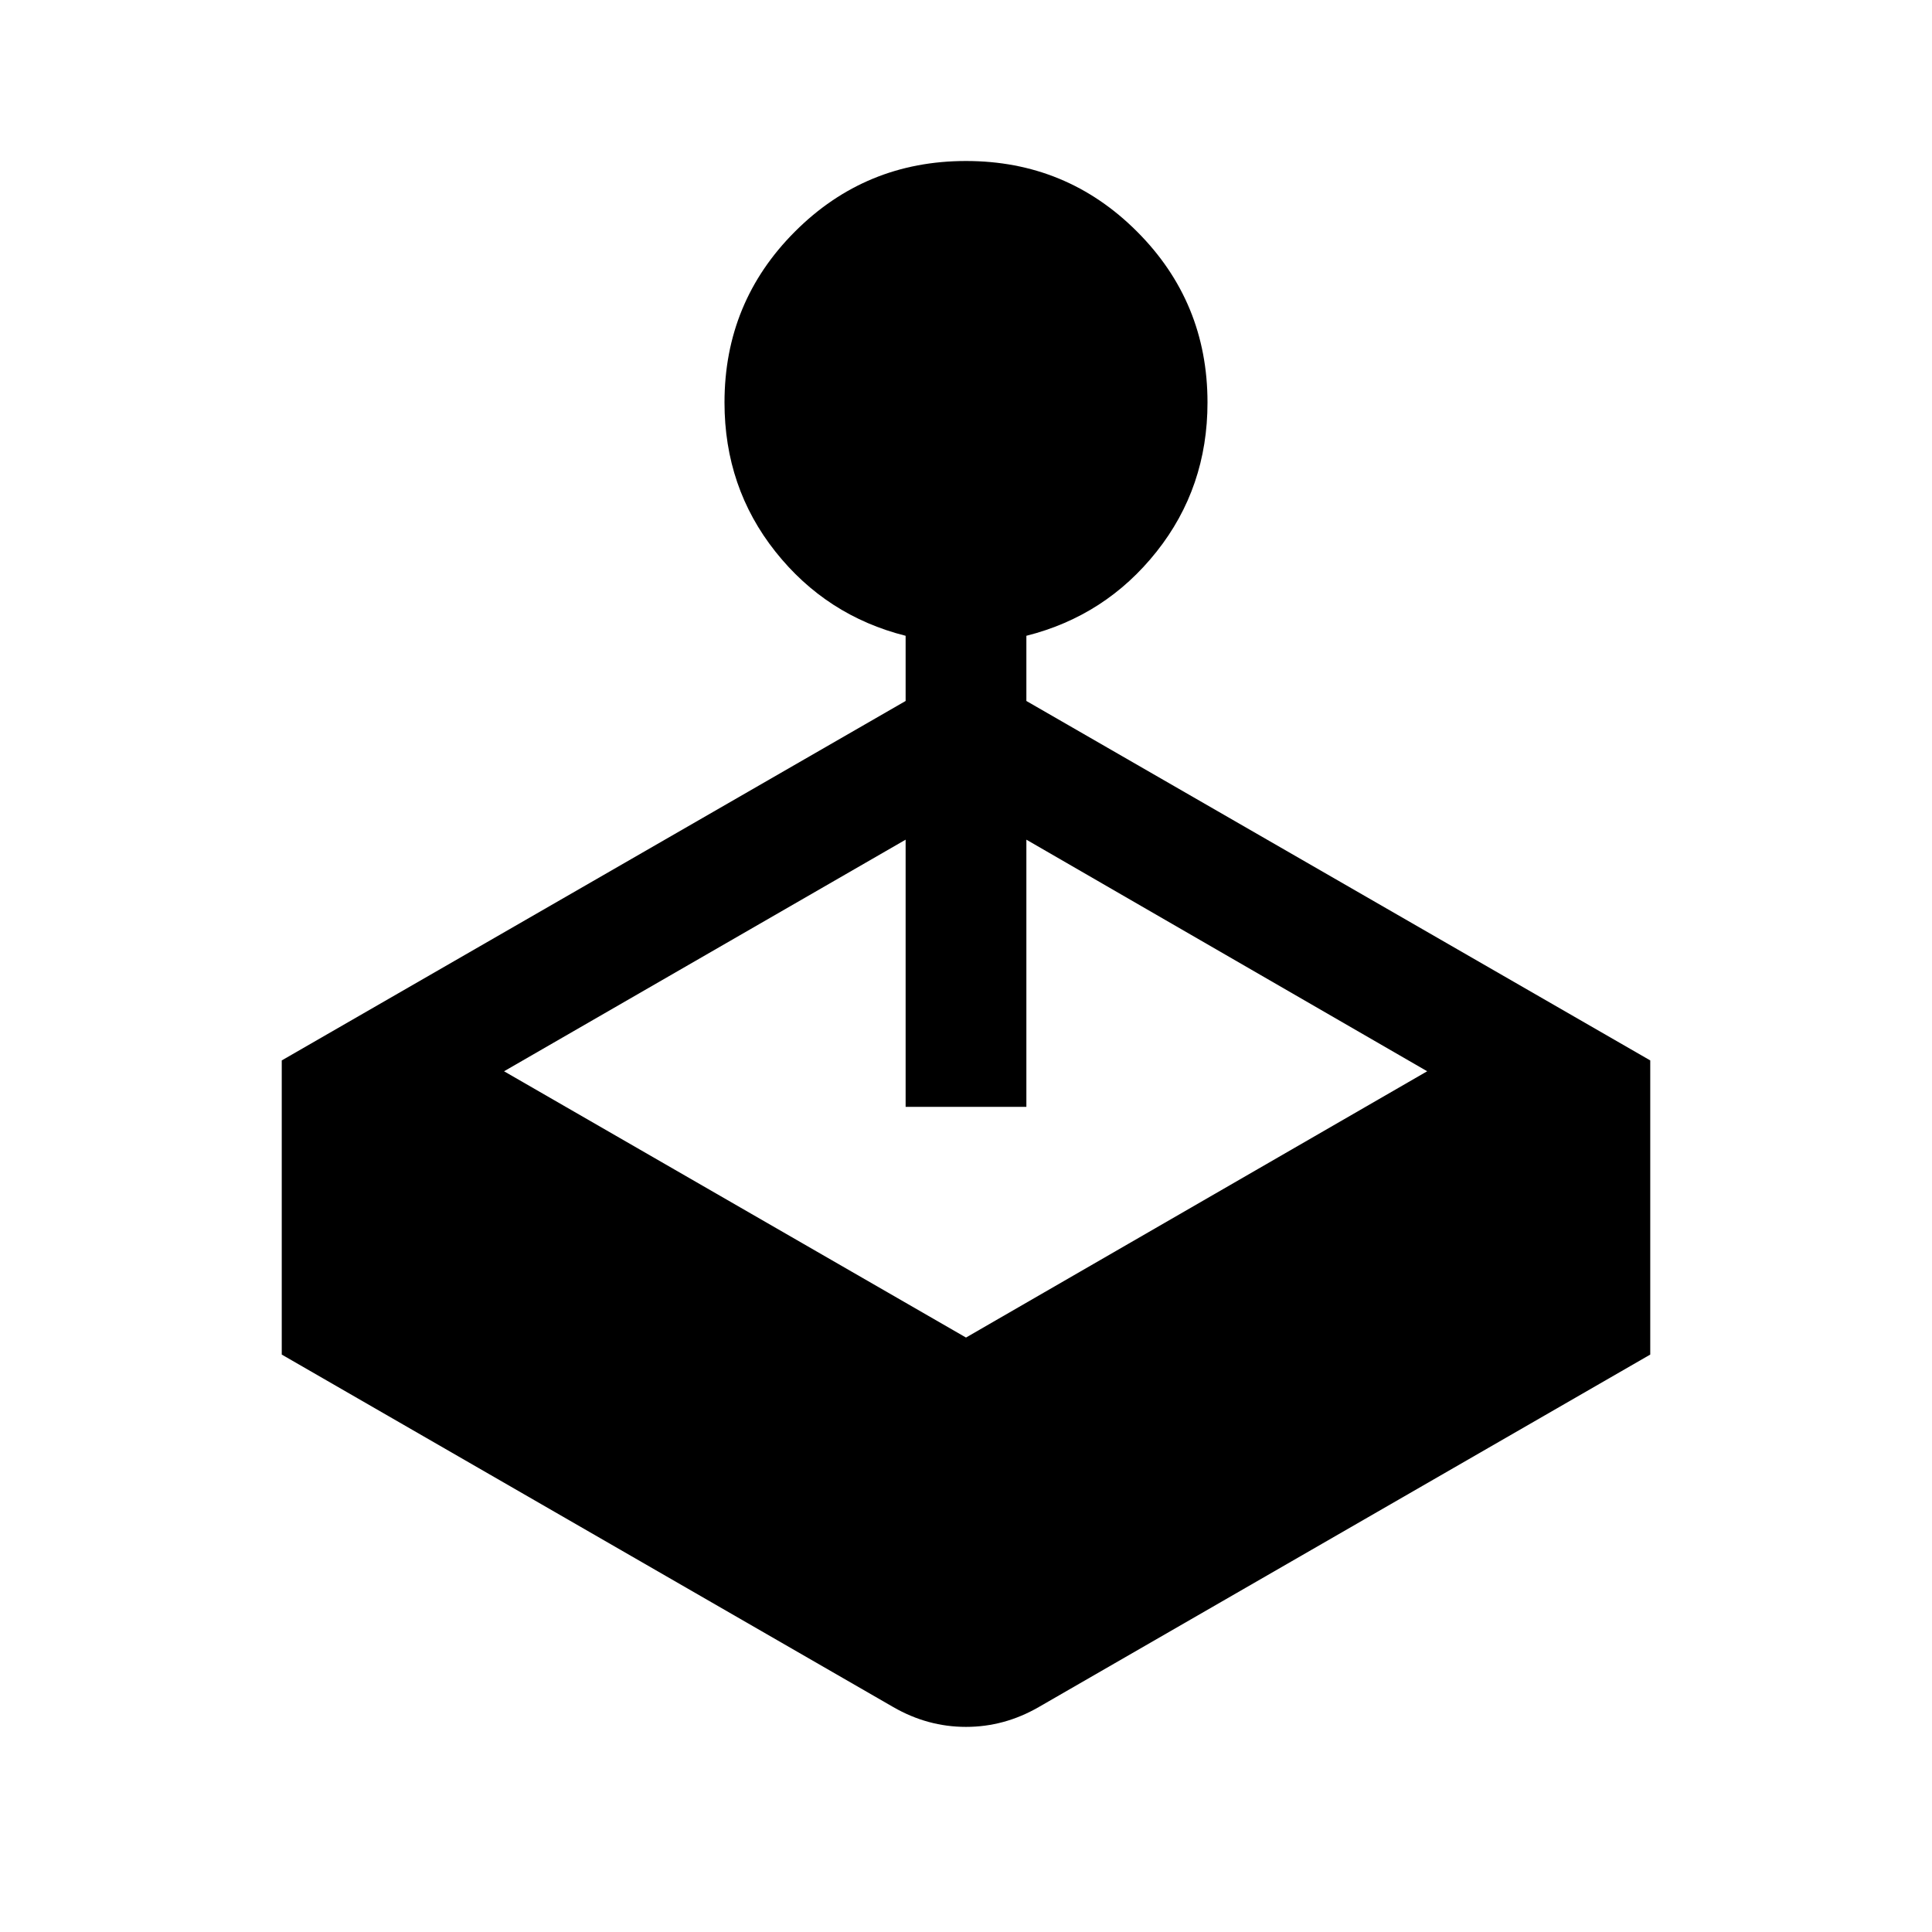 <svg xmlns="http://www.w3.org/2000/svg" height="24" viewBox="0 -960 960 960" width="24"><path d="M450-611.69v-32.39q-39.38-9.92-64.69-41.8Q360-717.77 360-760q0-49.92 35.04-84.96Q430.08-880 480-880q49.92 0 84.96 35.04Q600-809.92 600-760q0 42.23-25.31 74.12Q549.38-654 510-644.08v32.39l310 178.61v146.16L516.15-111.77q-17.07 9.85-36.15 9.85t-36.15-9.85L140-286.92v-146.16l310-178.61Zm-199.54 184L480-295.38l229.16-132.31L510-542.77V-410h-60v-132.77L250.46-427.69Z"/></svg>